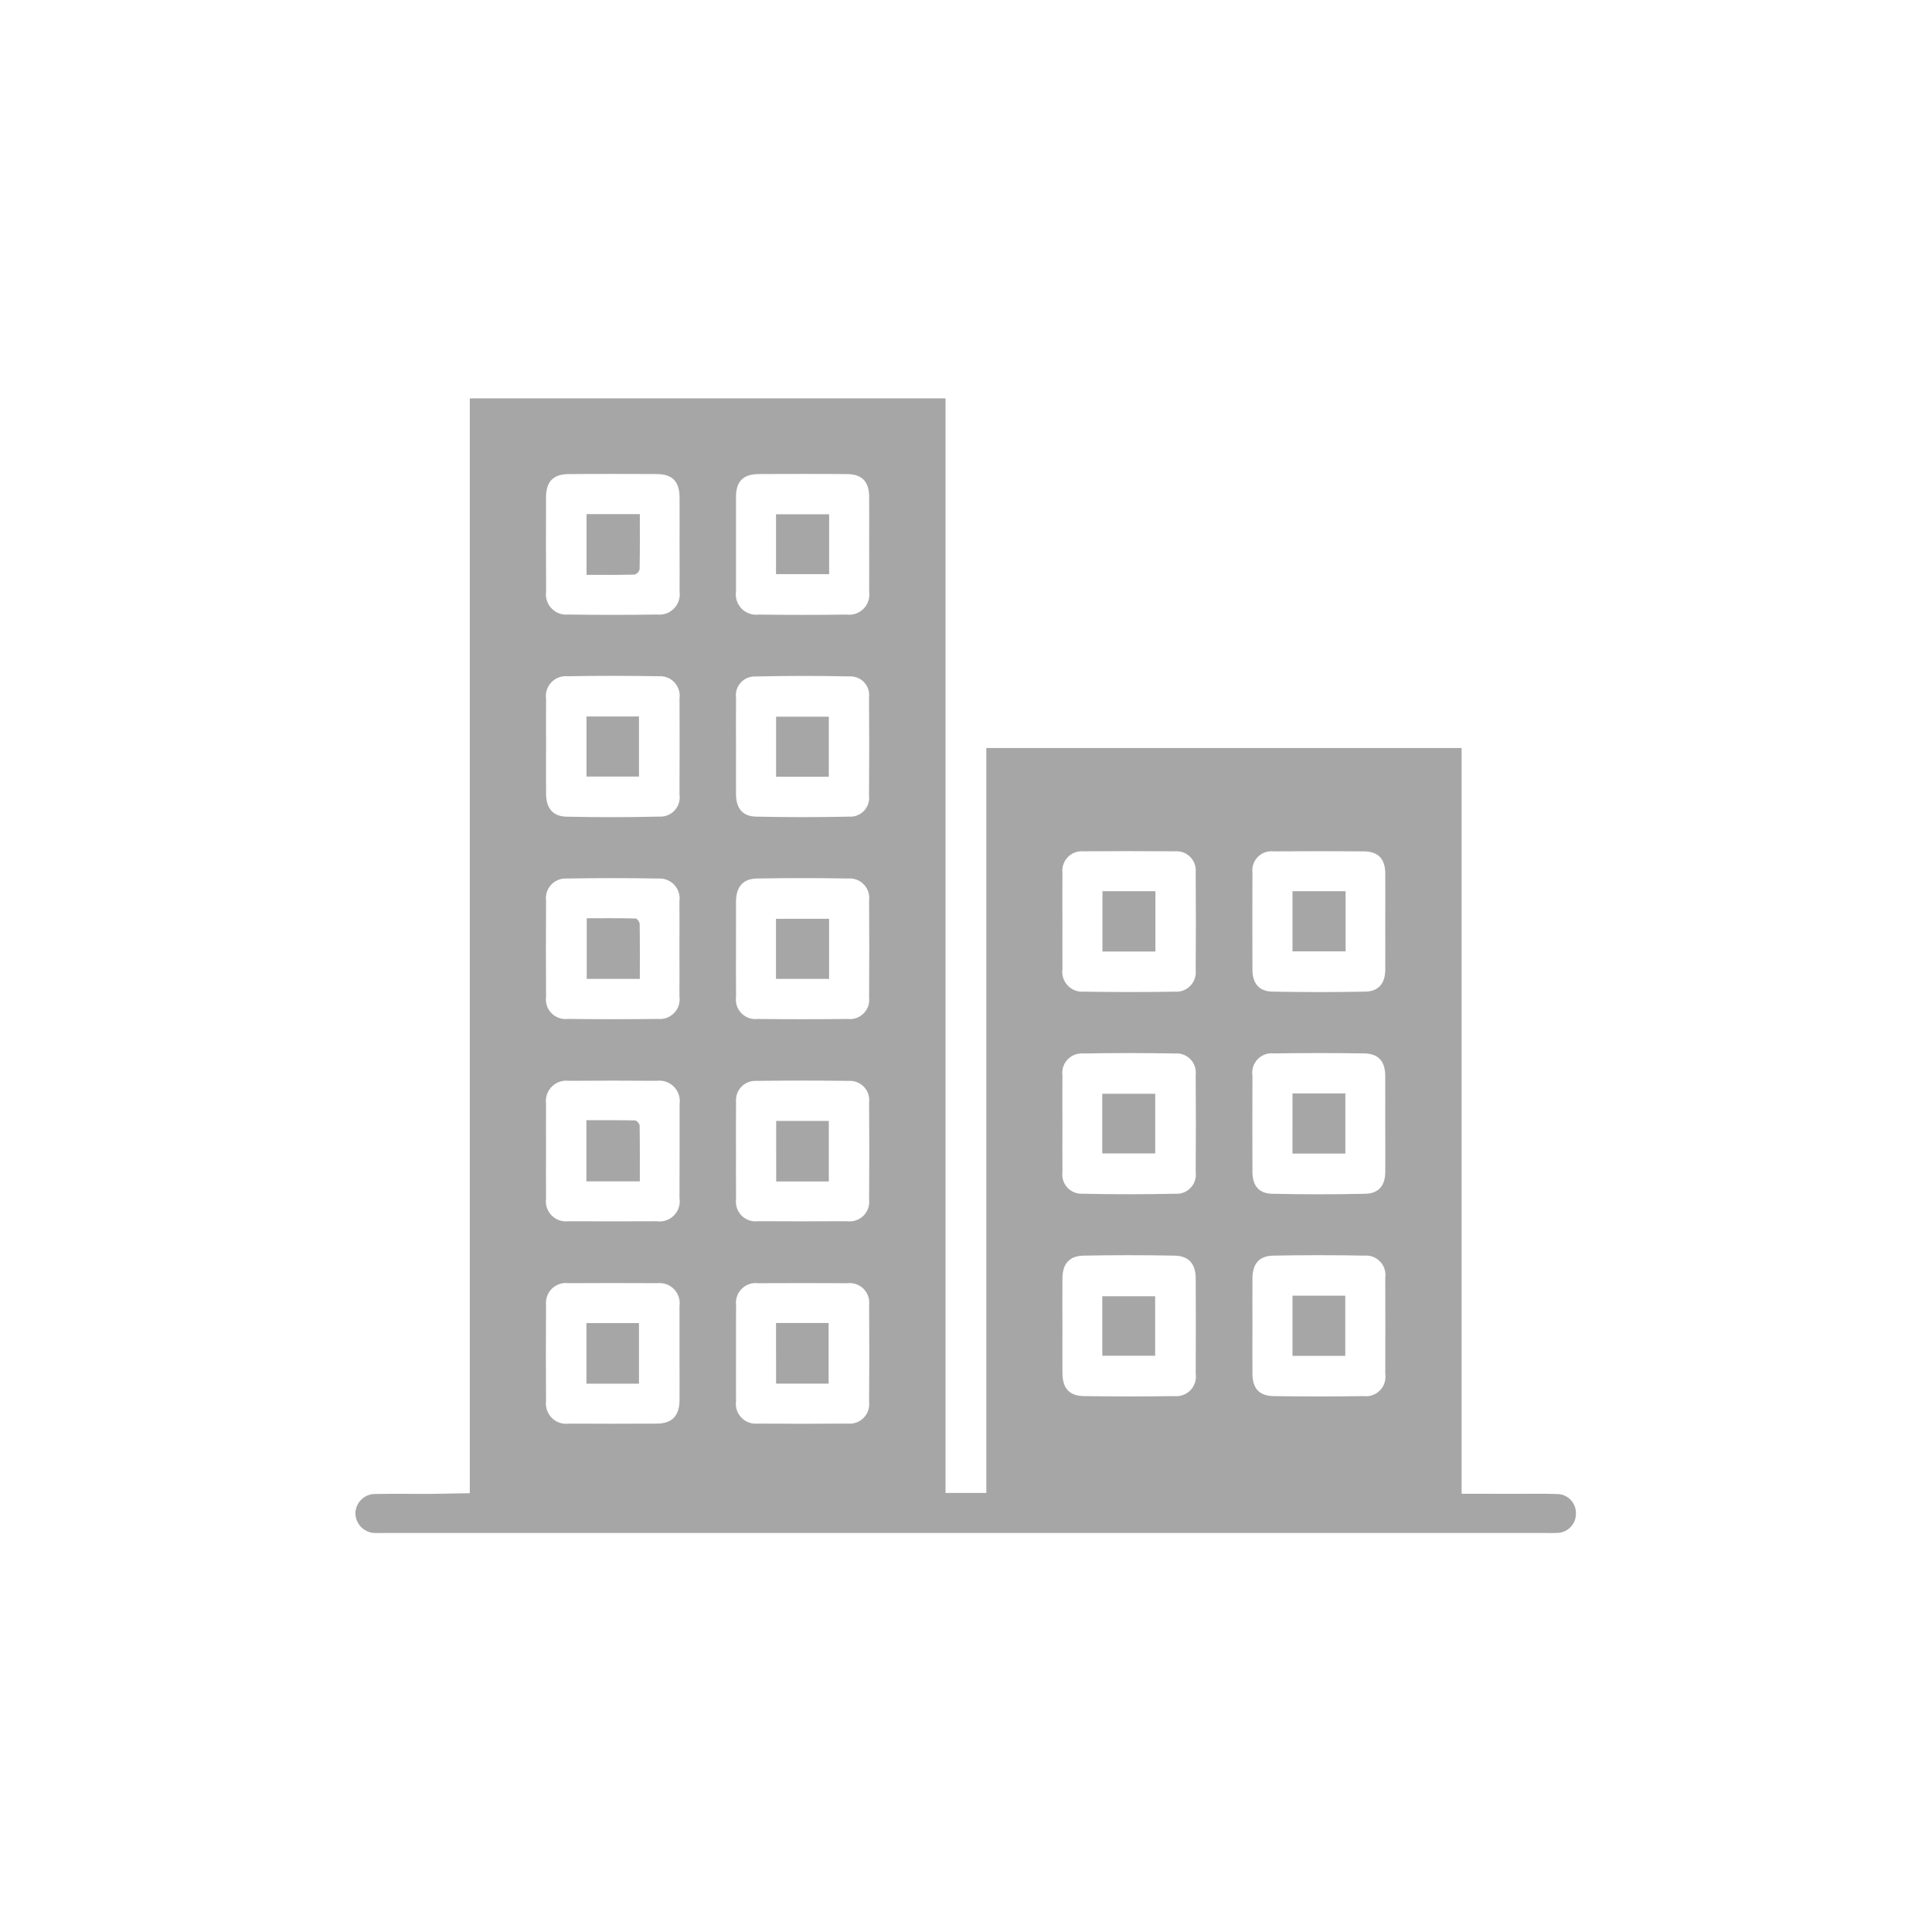 <svg xmlns="http://www.w3.org/2000/svg" xmlns:xlink="http://www.w3.org/1999/xlink" width="500" zoomAndPan="magnify" viewBox="0 0 375 375" height="500" preserveAspectRatio="xMidYMid meet" version="1.0"><defs><clipPath id="7422a03e60"><path d="M 68.98 77.168 L 305.98 77.168 L 305.98 297.668 L 68.98 297.668 Z M 68.98 77.168 " clip-rule="nonzero"/></clipPath></defs><g clip-path="url(#7422a03e60)"><path fill="#a6a6a6" d="M 302.184 289.988 C 299.566 289.898 296.941 289.953 294.32 289.949 L 291.531 289.949 L 283.699 289.934 L 283.699 145.188 L 191.445 145.188 L 191.445 289.777 C 188.812 289.777 186.168 289.777 183.523 289.777 L 183.523 77.324 L 91.184 77.324 L 91.184 289.832 L 83.434 289.965 C 79.789 289.965 76.395 289.926 73 289.98 C 72.746 289.969 72.496 289.98 72.242 290.02 C 71.992 290.055 71.746 290.117 71.508 290.203 C 71.27 290.289 71.039 290.398 70.824 290.531 C 70.605 290.664 70.402 290.816 70.215 290.988 C 70.027 291.16 69.859 291.348 69.711 291.555 C 69.562 291.758 69.434 291.977 69.328 292.207 C 69.223 292.438 69.141 292.68 69.082 292.926 C 69.023 293.172 68.988 293.426 68.98 293.68 C 68.98 293.941 69.008 294.199 69.059 294.457 C 69.113 294.715 69.191 294.965 69.297 295.203 C 69.398 295.445 69.523 295.672 69.676 295.891 C 69.824 296.105 69.996 296.305 70.184 296.484 C 70.375 296.664 70.582 296.824 70.805 296.965 C 71.023 297.105 71.258 297.219 71.504 297.312 C 71.75 297.402 72.004 297.469 72.262 297.512 C 72.523 297.551 72.781 297.566 73.043 297.555 C 73.512 297.57 73.965 297.555 74.422 297.555 L 300.41 297.555 C 300.992 297.555 301.59 297.582 302.176 297.543 C 302.672 297.543 303.152 297.445 303.613 297.254 C 304.07 297.062 304.477 296.785 304.824 296.43 C 305.172 296.074 305.441 295.664 305.625 295.203 C 305.809 294.738 305.895 294.258 305.887 293.762 C 305.891 293.516 305.875 293.27 305.832 293.027 C 305.789 292.781 305.723 292.547 305.633 292.316 C 305.543 292.086 305.43 291.871 305.297 291.664 C 305.164 291.457 305.008 291.262 304.836 291.086 C 304.664 290.91 304.477 290.754 304.27 290.617 C 304.066 290.477 303.852 290.363 303.625 290.266 C 303.395 290.172 303.16 290.102 302.918 290.055 C 302.676 290.008 302.434 289.984 302.184 289.988 Z M 206.219 208.789 C 206.18 208.508 206.168 208.23 206.191 207.949 C 206.215 207.668 206.266 207.391 206.352 207.121 C 206.434 206.852 206.547 206.594 206.688 206.352 C 206.832 206.105 206.996 205.883 207.191 205.676 C 207.383 205.469 207.594 205.285 207.828 205.125 C 208.059 204.969 208.309 204.836 208.57 204.73 C 208.832 204.629 209.105 204.555 209.383 204.512 C 209.66 204.469 209.941 204.457 210.223 204.48 C 216.184 204.375 222.145 204.375 228.109 204.48 C 228.383 204.457 228.656 204.465 228.926 204.504 C 229.199 204.543 229.461 204.613 229.719 204.711 C 229.977 204.809 230.219 204.934 230.445 205.086 C 230.676 205.238 230.887 205.41 231.074 205.609 C 231.266 205.809 231.43 206.023 231.574 206.258 C 231.715 206.496 231.828 206.742 231.918 207.004 C 232.004 207.262 232.059 207.531 232.09 207.805 C 232.117 208.074 232.113 208.348 232.082 208.621 C 232.133 214.91 232.133 221.199 232.082 227.484 C 232.117 227.758 232.125 228.031 232.105 228.309 C 232.082 228.582 232.027 228.852 231.945 229.113 C 231.863 229.375 231.754 229.629 231.613 229.867 C 231.477 230.105 231.312 230.324 231.125 230.527 C 230.938 230.727 230.73 230.906 230.504 231.062 C 230.277 231.219 230.035 231.348 229.777 231.449 C 229.523 231.551 229.258 231.625 228.984 231.668 C 228.715 231.711 228.438 231.723 228.164 231.703 C 222.145 231.832 216.117 231.832 210.094 231.703 C 209.816 231.719 209.547 231.699 209.273 231.652 C 209.004 231.605 208.742 231.527 208.488 231.426 C 208.234 231.32 207.996 231.188 207.773 231.031 C 207.547 230.871 207.344 230.691 207.156 230.488 C 206.973 230.285 206.812 230.066 206.676 229.828 C 206.539 229.59 206.43 229.34 206.352 229.078 C 206.27 228.812 206.219 228.547 206.195 228.273 C 206.172 228 206.18 227.727 206.219 227.453 C 206.191 224.312 206.219 221.164 206.219 218.023 C 206.211 214.945 206.191 211.867 206.219 208.789 Z M 206.219 248.188 C 206.219 245.348 207.516 243.773 210.297 243.719 C 216.184 243.602 222.078 243.602 227.98 243.719 C 230.762 243.766 232.07 245.316 232.09 248.164 C 232.117 254.32 232.117 260.473 232.09 266.633 C 232.133 266.922 232.141 267.211 232.117 267.5 C 232.094 267.793 232.039 268.074 231.949 268.352 C 231.859 268.633 231.742 268.895 231.59 269.145 C 231.441 269.395 231.266 269.625 231.066 269.836 C 230.863 270.047 230.641 270.23 230.395 270.391 C 230.152 270.547 229.891 270.676 229.617 270.777 C 229.344 270.875 229.062 270.945 228.773 270.98 C 228.484 271.016 228.195 271.016 227.906 270.984 C 222.078 271.07 216.246 271.07 210.41 270.984 C 207.508 270.941 206.227 269.438 206.219 266.461 C 206.199 263.383 206.219 260.305 206.219 257.227 C 206.211 254.211 206.199 251.195 206.219 248.195 Z M 268.879 227.496 C 268.855 230.109 267.613 231.66 264.992 231.711 C 258.98 231.844 252.953 231.844 246.922 231.711 C 244.32 231.656 243.105 230.109 243.098 227.453 C 243.074 221.234 243.074 215.012 243.098 208.793 C 243.051 208.504 243.039 208.215 243.062 207.926 C 243.086 207.637 243.141 207.352 243.227 207.074 C 243.316 206.797 243.434 206.535 243.582 206.285 C 243.73 206.035 243.906 205.805 244.105 205.594 C 244.309 205.383 244.531 205.199 244.777 205.043 C 245.02 204.883 245.281 204.758 245.555 204.66 C 245.828 204.562 246.109 204.496 246.398 204.461 C 246.688 204.43 246.977 204.43 247.266 204.465 C 253.094 204.379 258.922 204.379 264.75 204.465 C 267.574 204.508 268.863 205.996 268.871 208.84 C 268.895 211.914 268.871 214.996 268.871 218.07 C 268.887 221.215 268.902 224.359 268.879 227.496 Z M 268.879 266.66 C 268.922 266.945 268.934 267.234 268.91 267.523 C 268.891 267.816 268.836 268.098 268.746 268.375 C 268.66 268.652 268.543 268.914 268.395 269.164 C 268.246 269.414 268.07 269.645 267.867 269.855 C 267.668 270.062 267.445 270.246 267.203 270.406 C 266.957 270.562 266.699 270.691 266.426 270.789 C 266.152 270.887 265.871 270.953 265.582 270.988 C 265.293 271.02 265.004 271.023 264.719 270.988 C 258.887 271.07 253.059 271.07 247.234 270.988 C 244.398 270.941 243.113 269.48 243.098 266.633 C 243.074 263.488 243.098 260.348 243.098 257.203 C 243.098 254.188 243.082 251.18 243.098 248.164 C 243.121 245.297 244.371 243.766 247.168 243.715 C 253.055 243.602 258.945 243.602 264.848 243.715 C 265.129 243.691 265.41 243.699 265.691 243.738 C 265.969 243.777 266.242 243.852 266.504 243.949 C 266.766 244.051 267.016 244.18 267.25 244.34 C 267.484 244.496 267.699 244.676 267.891 244.883 C 268.086 245.09 268.254 245.312 268.398 245.555 C 268.539 245.801 268.652 246.055 268.738 246.324 C 268.824 246.594 268.879 246.867 268.902 247.148 C 268.926 247.43 268.918 247.711 268.879 247.988 C 268.902 254.211 268.902 260.43 268.879 266.652 Z M 243.098 169.371 C 243.062 169.094 243.062 168.812 243.094 168.535 C 243.121 168.254 243.184 167.98 243.277 167.715 C 243.367 167.449 243.488 167.199 243.641 166.961 C 243.789 166.723 243.965 166.504 244.164 166.305 C 244.363 166.105 244.582 165.934 244.82 165.785 C 245.059 165.637 245.312 165.516 245.578 165.422 C 245.844 165.332 246.117 165.273 246.395 165.242 C 246.676 165.215 246.953 165.215 247.234 165.25 C 253.059 165.203 258.887 165.203 264.719 165.25 C 267.523 165.27 268.863 166.711 268.879 169.559 C 268.902 172.703 268.879 175.848 268.879 178.992 C 268.879 182.07 268.895 185.148 268.879 188.227 C 268.863 190.848 267.59 192.422 265.027 192.473 C 259.016 192.59 252.992 192.59 246.961 192.473 C 244.387 192.426 243.105 190.875 243.098 188.238 C 243.074 181.941 243.074 175.648 243.098 169.363 Z M 206.219 169.414 C 206.188 169.137 206.188 168.855 206.219 168.578 C 206.25 168.297 206.312 168.027 206.406 167.762 C 206.496 167.496 206.617 167.242 206.766 167.004 C 206.914 166.766 207.086 166.547 207.285 166.344 C 207.48 166.145 207.699 165.969 207.938 165.816 C 208.172 165.664 208.422 165.543 208.688 165.445 C 208.953 165.352 209.223 165.285 209.504 165.25 C 209.781 165.215 210.062 165.211 210.34 165.238 C 216.238 165.191 222.137 165.191 228.035 165.238 C 228.309 165.215 228.578 165.219 228.852 165.254 C 229.121 165.289 229.387 165.355 229.645 165.445 C 229.898 165.539 230.145 165.66 230.375 165.809 C 230.605 165.953 230.816 166.125 231.012 166.32 C 231.203 166.512 231.375 166.727 231.52 166.957 C 231.668 167.188 231.785 167.434 231.879 167.688 C 231.969 167.945 232.035 168.211 232.066 168.484 C 232.102 168.754 232.105 169.027 232.082 169.297 C 232.133 175.652 232.133 182.004 232.082 188.359 C 232.109 188.633 232.105 188.906 232.074 189.176 C 232.039 189.449 231.98 189.719 231.887 189.977 C 231.797 190.234 231.68 190.48 231.535 190.715 C 231.391 190.949 231.223 191.164 231.027 191.359 C 230.836 191.559 230.625 191.73 230.395 191.883 C 230.164 192.031 229.922 192.156 229.664 192.25 C 229.406 192.348 229.141 192.414 228.871 192.453 C 228.598 192.492 228.324 192.5 228.051 192.48 C 222.156 192.578 216.262 192.578 210.363 192.48 C 210.074 192.504 209.785 192.496 209.5 192.453 C 209.211 192.414 208.934 192.34 208.66 192.234 C 208.391 192.133 208.133 192 207.895 191.836 C 207.652 191.676 207.434 191.488 207.234 191.277 C 207.035 191.066 206.859 190.836 206.715 190.586 C 206.566 190.336 206.449 190.07 206.363 189.793 C 206.273 189.516 206.219 189.234 206.195 188.945 C 206.168 188.656 206.18 188.367 206.219 188.078 C 206.199 185 206.219 181.922 206.219 178.84 C 206.211 175.695 206.188 172.551 206.219 169.406 Z M 142.859 175 C 142.879 172.16 144.168 170.57 146.918 170.52 C 152.809 170.41 158.703 170.41 164.605 170.52 C 164.887 170.496 165.168 170.5 165.445 170.539 C 165.727 170.578 166 170.645 166.266 170.746 C 166.531 170.844 166.781 170.973 167.016 171.125 C 167.254 171.281 167.469 171.461 167.668 171.664 C 167.863 171.867 168.035 172.09 168.18 172.332 C 168.324 172.574 168.445 172.832 168.531 173.102 C 168.621 173.367 168.68 173.645 168.707 173.926 C 168.734 174.207 168.73 174.488 168.691 174.77 C 168.734 181.055 168.734 187.344 168.691 193.629 C 168.727 193.91 168.727 194.191 168.695 194.473 C 168.664 194.754 168.602 195.027 168.512 195.293 C 168.418 195.562 168.297 195.812 168.145 196.055 C 167.996 196.293 167.82 196.512 167.621 196.711 C 167.422 196.91 167.199 197.086 166.961 197.234 C 166.723 197.387 166.469 197.508 166.203 197.602 C 165.934 197.691 165.66 197.754 165.379 197.785 C 165.098 197.812 164.82 197.812 164.539 197.781 C 158.711 197.844 152.883 197.844 147.047 197.781 C 146.762 197.812 146.473 197.812 146.184 197.781 C 145.895 197.75 145.613 197.684 145.34 197.586 C 145.066 197.488 144.809 197.363 144.566 197.207 C 144.32 197.051 144.098 196.867 143.895 196.66 C 143.695 196.449 143.52 196.223 143.367 195.973 C 143.219 195.723 143.102 195.461 143.012 195.188 C 142.922 194.91 142.867 194.629 142.84 194.34 C 142.816 194.051 142.828 193.762 142.867 193.473 C 142.844 190.332 142.855 187.184 142.855 184.043 C 142.855 181.023 142.844 178.012 142.859 175 Z M 142.859 96.484 C 142.859 93.438 144.215 92.039 147.289 92.016 C 152.988 91.973 158.688 91.973 164.383 92.016 C 167.324 92.043 168.668 93.461 168.703 96.406 C 168.73 99.488 168.703 102.562 168.703 105.641 C 168.703 108.715 168.73 111.797 168.703 114.875 C 168.742 115.172 168.75 115.469 168.723 115.766 C 168.695 116.066 168.637 116.355 168.543 116.641 C 168.449 116.926 168.324 117.195 168.168 117.449 C 168.012 117.707 167.828 117.941 167.617 118.152 C 167.41 118.367 167.18 118.555 166.926 118.715 C 166.672 118.875 166.402 119.004 166.121 119.102 C 165.84 119.199 165.547 119.266 165.25 119.297 C 164.953 119.328 164.656 119.328 164.359 119.289 C 158.664 119.367 152.969 119.367 147.27 119.289 C 146.965 119.328 146.66 119.332 146.355 119.301 C 146.051 119.27 145.754 119.203 145.461 119.102 C 145.172 119 144.898 118.867 144.641 118.703 C 144.383 118.539 144.145 118.344 143.93 118.125 C 143.719 117.906 143.531 117.664 143.375 117.398 C 143.215 117.137 143.09 116.859 143 116.566 C 142.906 116.273 142.848 115.977 142.824 115.668 C 142.801 115.363 142.812 115.059 142.859 114.754 C 142.852 108.664 142.852 102.578 142.859 96.492 Z M 142.859 135.457 C 142.824 135.191 142.816 134.93 142.836 134.664 C 142.859 134.398 142.906 134.141 142.984 133.883 C 143.062 133.629 143.168 133.387 143.297 133.156 C 143.43 132.926 143.582 132.711 143.762 132.512 C 143.938 132.316 144.133 132.137 144.352 131.984 C 144.566 131.828 144.797 131.699 145.043 131.594 C 145.285 131.492 145.539 131.414 145.801 131.367 C 146.062 131.316 146.324 131.297 146.59 131.305 C 152.688 131.168 158.777 131.16 164.867 131.289 C 165.133 131.273 165.398 131.289 165.66 131.332 C 165.926 131.375 166.18 131.445 166.426 131.543 C 166.676 131.645 166.906 131.77 167.129 131.918 C 167.348 132.07 167.547 132.242 167.73 132.438 C 167.91 132.633 168.07 132.844 168.207 133.074 C 168.34 133.305 168.449 133.547 168.531 133.801 C 168.613 134.055 168.664 134.312 168.691 134.578 C 168.715 134.844 168.711 135.109 168.676 135.375 C 168.727 141.727 168.727 148.082 168.676 154.434 C 168.707 154.699 168.711 154.965 168.688 155.23 C 168.66 155.496 168.605 155.754 168.523 156.008 C 168.438 156.262 168.328 156.504 168.195 156.73 C 168.059 156.961 167.898 157.172 167.715 157.367 C 167.535 157.562 167.332 157.734 167.113 157.883 C 166.891 158.031 166.66 158.156 166.41 158.254 C 166.164 158.355 165.906 158.426 165.645 158.469 C 165.383 158.512 165.117 158.523 164.852 158.508 C 158.828 158.633 152.805 158.633 146.777 158.508 C 144.098 158.453 142.871 156.879 142.859 154.121 C 142.844 151.043 142.859 147.961 142.859 144.883 C 142.855 141.746 142.836 138.602 142.867 135.449 Z M 105.984 96.523 C 106 93.461 107.363 92.043 110.406 92.016 C 116.113 91.973 121.816 91.973 127.516 92.016 C 130.539 92.039 131.891 93.492 131.902 96.551 C 131.918 99.562 131.902 102.574 131.902 105.586 C 131.902 108.668 131.93 111.746 131.902 114.828 C 131.945 115.125 131.949 115.422 131.926 115.719 C 131.898 116.016 131.836 116.305 131.746 116.59 C 131.652 116.875 131.527 117.145 131.375 117.398 C 131.219 117.656 131.039 117.891 130.828 118.105 C 130.621 118.32 130.391 118.508 130.141 118.672 C 129.891 118.832 129.625 118.965 129.344 119.066 C 129.062 119.168 128.773 119.238 128.477 119.273 C 128.18 119.312 127.883 119.312 127.586 119.281 C 121.816 119.363 116.051 119.363 110.293 119.281 C 109.996 119.312 109.699 119.309 109.402 119.27 C 109.105 119.234 108.812 119.164 108.535 119.059 C 108.254 118.957 107.984 118.82 107.734 118.656 C 107.484 118.492 107.258 118.301 107.051 118.086 C 106.844 117.871 106.664 117.633 106.508 117.375 C 106.355 117.117 106.234 116.844 106.145 116.559 C 106.055 116.273 105.996 115.98 105.973 115.684 C 105.945 115.383 105.957 115.086 106 114.789 C 105.965 108.703 105.961 102.613 105.984 96.523 Z M 105.984 174.816 C 105.949 174.539 105.941 174.258 105.969 173.977 C 105.996 173.691 106.051 173.418 106.141 173.148 C 106.227 172.879 106.344 172.625 106.488 172.379 C 106.633 172.137 106.801 171.914 106.996 171.707 C 107.191 171.5 107.406 171.32 107.641 171.16 C 107.875 171.004 108.125 170.875 108.391 170.773 C 108.652 170.668 108.926 170.598 109.207 170.555 C 109.484 170.516 109.766 170.504 110.047 170.523 C 115.949 170.414 121.844 170.414 127.734 170.523 C 128.027 170.504 128.316 170.512 128.602 170.555 C 128.891 170.598 129.172 170.672 129.441 170.777 C 129.715 170.883 129.969 171.016 130.211 171.18 C 130.453 171.34 130.672 171.527 130.871 171.742 C 131.07 171.953 131.242 172.188 131.391 172.438 C 131.535 172.688 131.652 172.953 131.738 173.23 C 131.828 173.508 131.883 173.793 131.906 174.082 C 131.93 174.371 131.922 174.66 131.879 174.949 C 131.91 178.027 131.879 181.105 131.879 184.184 C 131.879 187.262 131.902 190.344 131.879 193.422 C 131.922 193.711 131.93 193.996 131.906 194.285 C 131.883 194.574 131.824 194.855 131.738 195.133 C 131.648 195.41 131.531 195.672 131.383 195.922 C 131.234 196.172 131.059 196.398 130.859 196.609 C 130.66 196.82 130.438 197.004 130.195 197.164 C 129.953 197.32 129.699 197.453 129.426 197.551 C 129.152 197.652 128.875 197.723 128.586 197.758 C 128.301 197.797 128.012 197.801 127.723 197.773 C 121.887 197.844 116.055 197.844 110.23 197.773 C 109.941 197.809 109.652 197.809 109.363 197.781 C 109.07 197.75 108.789 197.688 108.516 197.59 C 108.238 197.496 107.977 197.371 107.73 197.215 C 107.484 197.062 107.258 196.879 107.055 196.672 C 106.852 196.465 106.672 196.238 106.52 195.988 C 106.367 195.742 106.242 195.48 106.152 195.203 C 106.059 194.926 106 194.645 105.973 194.355 C 105.941 194.062 105.949 193.773 105.988 193.488 C 105.949 187.266 105.949 181.043 105.992 174.816 Z M 131.895 271.777 C 131.871 274.801 130.453 276.312 127.484 276.324 C 121.789 276.355 116.086 276.355 110.379 276.324 C 110.082 276.363 109.785 276.367 109.488 276.34 C 109.191 276.309 108.902 276.246 108.617 276.152 C 108.336 276.055 108.066 275.93 107.812 275.773 C 107.559 275.613 107.324 275.43 107.113 275.219 C 106.902 275.012 106.715 274.777 106.559 274.527 C 106.398 274.273 106.27 274.004 106.172 273.723 C 106.074 273.441 106.012 273.152 105.977 272.855 C 105.945 272.559 105.949 272.262 105.984 271.965 C 105.945 265.742 105.945 259.516 105.984 253.293 C 105.953 253.004 105.957 252.715 105.992 252.426 C 106.027 252.137 106.094 251.855 106.191 251.582 C 106.289 251.309 106.414 251.051 106.57 250.805 C 106.727 250.562 106.91 250.336 107.117 250.133 C 107.324 249.93 107.551 249.754 107.801 249.602 C 108.047 249.449 108.309 249.328 108.586 249.234 C 108.859 249.141 109.141 249.082 109.43 249.051 C 109.719 249.023 110.008 249.027 110.297 249.062 C 116.055 249.031 121.82 249.031 127.586 249.062 C 127.883 249.031 128.18 249.031 128.477 249.066 C 128.773 249.102 129.062 249.168 129.34 249.27 C 129.621 249.367 129.887 249.5 130.141 249.66 C 130.391 249.824 130.617 250.012 130.828 250.227 C 131.035 250.438 131.215 250.672 131.367 250.93 C 131.523 251.184 131.645 251.453 131.738 251.738 C 131.828 252.02 131.887 252.312 131.914 252.609 C 131.941 252.906 131.93 253.203 131.891 253.496 C 131.906 256.578 131.891 259.652 131.891 262.734 C 131.895 265.75 131.91 268.762 131.895 271.777 Z M 131.895 232.582 C 131.941 232.883 131.953 233.188 131.926 233.496 C 131.902 233.801 131.84 234.102 131.742 234.391 C 131.648 234.684 131.52 234.961 131.359 235.223 C 131.199 235.484 131.008 235.723 130.793 235.941 C 130.574 236.156 130.336 236.344 130.074 236.508 C 129.812 236.668 129.535 236.797 129.242 236.891 C 128.953 236.988 128.652 237.047 128.348 237.074 C 128.039 237.098 127.734 237.086 127.434 237.043 C 121.734 237.07 116.031 237.07 110.324 237.043 C 110.027 237.078 109.73 237.082 109.434 237.051 C 109.137 237.02 108.848 236.957 108.566 236.859 C 108.285 236.762 108.016 236.633 107.766 236.473 C 107.512 236.316 107.281 236.129 107.07 235.918 C 106.859 235.703 106.68 235.473 106.523 235.219 C 106.367 234.961 106.242 234.695 106.148 234.41 C 106.051 234.129 105.992 233.836 105.965 233.539 C 105.938 233.242 105.941 232.945 105.984 232.652 C 105.949 229.574 105.984 226.492 105.984 223.418 C 105.984 220.34 105.961 217.258 105.984 214.184 C 105.945 213.887 105.945 213.59 105.973 213.293 C 106.004 212.996 106.066 212.703 106.164 212.422 C 106.262 212.137 106.387 211.871 106.547 211.617 C 106.703 211.363 106.887 211.129 107.098 210.918 C 107.309 210.707 107.543 210.52 107.793 210.359 C 108.047 210.203 108.316 210.074 108.598 209.973 C 108.879 209.875 109.168 209.812 109.465 209.777 C 109.766 209.746 110.062 209.75 110.359 209.785 C 116.059 209.738 121.762 209.738 127.465 209.785 C 127.77 209.742 128.078 209.738 128.383 209.77 C 128.688 209.801 128.988 209.867 129.277 209.969 C 129.57 210.07 129.844 210.203 130.105 210.367 C 130.363 210.531 130.602 210.723 130.816 210.941 C 131.031 211.164 131.219 211.406 131.379 211.668 C 131.539 211.93 131.664 212.211 131.758 212.504 C 131.855 212.797 131.914 213.094 131.938 213.402 C 131.961 213.707 131.953 214.016 131.906 214.32 C 131.914 220.406 131.91 226.492 131.887 232.582 Z M 131.895 154.234 C 131.934 154.504 131.945 154.777 131.922 155.051 C 131.902 155.324 131.852 155.594 131.773 155.855 C 131.691 156.121 131.586 156.371 131.449 156.609 C 131.312 156.848 131.156 157.07 130.969 157.273 C 130.785 157.477 130.582 157.66 130.359 157.816 C 130.133 157.977 129.895 158.109 129.641 158.215 C 129.387 158.32 129.125 158.398 128.855 158.445 C 128.586 158.492 128.312 158.512 128.039 158.5 C 122.016 158.637 115.988 158.645 109.957 158.516 C 107.293 158.465 106.023 156.867 105.992 154.129 C 105.961 150.988 105.992 147.844 105.992 144.699 C 105.992 141.684 105.969 138.672 105.992 135.656 C 105.949 135.371 105.941 135.082 105.965 134.789 C 105.988 134.5 106.043 134.215 106.133 133.938 C 106.219 133.66 106.336 133.395 106.484 133.145 C 106.633 132.895 106.805 132.66 107.008 132.449 C 107.207 132.238 107.426 132.051 107.668 131.891 C 107.914 131.73 108.168 131.598 108.441 131.492 C 108.715 131.391 108.996 131.316 109.285 131.277 C 109.57 131.238 109.863 131.23 110.152 131.258 C 116.047 131.156 121.945 131.156 127.844 131.258 C 128.125 131.234 128.406 131.246 128.688 131.289 C 128.965 131.328 129.238 131.402 129.5 131.504 C 129.766 131.605 130.016 131.734 130.25 131.895 C 130.484 132.051 130.699 132.234 130.895 132.438 C 131.086 132.645 131.254 132.871 131.398 133.113 C 131.543 133.355 131.66 133.613 131.746 133.883 C 131.832 134.152 131.887 134.426 131.914 134.711 C 131.938 134.992 131.934 135.273 131.895 135.555 C 131.922 141.781 131.918 148.008 131.887 154.234 Z M 168.691 272.148 C 168.723 272.426 168.723 272.707 168.691 272.988 C 168.656 273.27 168.594 273.543 168.5 273.809 C 168.406 274.074 168.285 274.328 168.137 274.566 C 167.984 274.805 167.809 275.023 167.609 275.223 C 167.41 275.426 167.191 275.598 166.953 275.75 C 166.715 275.902 166.465 276.023 166.199 276.117 C 165.934 276.215 165.66 276.277 165.379 276.309 C 165.098 276.344 164.82 276.348 164.539 276.316 C 158.711 276.367 152.883 276.367 147.047 276.316 C 146.762 276.344 146.473 276.34 146.188 276.305 C 145.898 276.27 145.617 276.199 145.348 276.102 C 145.074 276 144.816 275.871 144.574 275.715 C 144.332 275.555 144.109 275.371 143.91 275.164 C 143.707 274.957 143.531 274.727 143.383 274.48 C 143.23 274.234 143.113 273.973 143.02 273.695 C 142.93 273.422 142.871 273.141 142.844 272.852 C 142.816 272.562 142.824 272.273 142.859 271.988 C 142.844 268.844 142.859 265.699 142.859 262.555 C 142.859 259.48 142.848 256.402 142.871 253.32 C 142.836 253.035 142.836 252.746 142.863 252.461 C 142.895 252.172 142.957 251.891 143.051 251.617 C 143.145 251.344 143.27 251.082 143.422 250.836 C 143.574 250.59 143.754 250.367 143.957 250.16 C 144.164 249.957 144.387 249.777 144.633 249.621 C 144.879 249.469 145.141 249.344 145.414 249.25 C 145.688 249.156 145.969 249.094 146.254 249.062 C 146.543 249.031 146.832 249.035 147.117 249.07 C 152.879 249.039 158.645 249.039 164.41 249.07 C 164.699 249.031 164.984 249.027 165.273 249.055 C 165.562 249.082 165.844 249.141 166.121 249.234 C 166.395 249.324 166.656 249.445 166.906 249.598 C 167.152 249.75 167.379 249.926 167.586 250.129 C 167.793 250.336 167.973 250.559 168.129 250.805 C 168.285 251.047 168.41 251.309 168.508 251.582 C 168.605 251.855 168.668 252.137 168.699 252.426 C 168.73 252.711 168.73 253 168.695 253.289 C 168.742 259.574 168.742 265.859 168.691 272.148 Z M 168.691 232.828 C 168.727 233.117 168.727 233.402 168.695 233.691 C 168.664 233.98 168.602 234.262 168.504 234.535 C 168.41 234.809 168.281 235.066 168.125 235.312 C 167.973 235.559 167.789 235.781 167.582 235.984 C 167.375 236.188 167.148 236.363 166.902 236.516 C 166.652 236.668 166.391 236.789 166.117 236.879 C 165.84 236.973 165.559 237.031 165.27 237.055 C 164.98 237.082 164.691 237.078 164.406 237.035 C 158.633 237.066 152.871 237.066 147.113 237.035 C 146.828 237.074 146.539 237.078 146.25 237.047 C 145.961 237.02 145.68 236.957 145.406 236.863 C 145.133 236.77 144.871 236.645 144.625 236.492 C 144.379 236.34 144.156 236.16 143.949 235.953 C 143.746 235.75 143.566 235.523 143.414 235.277 C 143.258 235.031 143.137 234.77 143.043 234.496 C 142.949 234.223 142.887 233.941 142.859 233.652 C 142.828 233.363 142.832 233.078 142.867 232.789 C 142.844 229.645 142.855 226.504 142.855 223.355 C 142.855 220.211 142.836 217.07 142.867 213.926 C 142.84 213.652 142.844 213.383 142.875 213.109 C 142.906 212.84 142.965 212.574 143.055 212.316 C 143.145 212.059 143.258 211.812 143.402 211.582 C 143.547 211.348 143.711 211.133 143.902 210.938 C 144.09 210.742 144.301 210.566 144.527 210.418 C 144.754 210.266 144.996 210.141 145.25 210.043 C 145.504 209.945 145.766 209.875 146.039 209.836 C 146.309 209.797 146.578 209.785 146.852 209.801 C 152.816 209.723 158.777 209.723 164.734 209.801 C 165.008 209.785 165.281 209.797 165.551 209.836 C 165.82 209.879 166.086 209.949 166.34 210.051 C 166.594 210.148 166.836 210.277 167.066 210.43 C 167.293 210.582 167.5 210.758 167.691 210.957 C 167.879 211.156 168.043 211.371 168.184 211.605 C 168.324 211.84 168.441 212.09 168.527 212.348 C 168.613 212.609 168.672 212.875 168.699 213.148 C 168.727 213.422 168.727 213.695 168.691 213.965 C 168.742 220.254 168.742 226.543 168.691 232.828 Z M 113.836 139.074 L 124.027 139.074 L 124.027 150.734 L 113.836 150.734 Z M 124.191 189.996 L 113.887 189.996 L 113.887 178.23 C 117.027 178.23 120.199 178.199 123.367 178.277 C 123.652 178.277 124.156 178.957 124.16 179.328 C 124.219 182.844 124.191 186.359 124.191 189.996 Z M 160.926 189.996 L 150.617 189.996 L 150.617 178.344 L 160.926 178.344 Z M 160.871 150.766 L 150.637 150.766 L 150.637 139.105 L 160.871 139.105 Z M 113.844 111.578 L 113.844 99.793 L 124.191 99.793 C 124.191 103.441 124.223 106.961 124.148 110.48 C 124.012 111.016 123.676 111.363 123.148 111.527 C 120.098 111.617 117.035 111.578 113.844 111.578 Z M 113.824 256.805 L 124.027 256.805 L 124.027 268.57 L 113.824 268.57 Z M 124.152 218.469 C 124.215 222.043 124.191 225.617 124.191 229.305 L 113.82 229.305 L 113.82 217.434 C 117.043 217.434 120.164 217.402 123.277 217.477 C 123.602 217.484 124.145 218.117 124.152 218.465 Z M 160.934 111.438 L 150.625 111.438 L 150.625 99.816 L 160.934 99.816 Z M 150.625 256.789 L 160.832 256.789 L 160.832 268.555 L 150.637 268.555 Z M 150.652 217.566 L 160.871 217.566 L 160.871 229.316 L 150.66 229.316 Z M 224.215 263.145 L 213.957 263.145 L 213.957 251.602 L 224.215 251.602 Z M 224.23 223.883 L 213.945 223.883 L 213.945 212.301 L 224.23 212.301 Z M 224.262 184.691 L 213.984 184.691 L 213.984 172.977 L 224.262 172.977 Z M 250.871 251.492 L 261.117 251.492 L 261.117 263.172 L 250.871 263.172 Z M 250.871 212.234 L 261.133 212.234 L 261.133 223.906 L 250.863 223.906 Z M 261.18 184.66 L 250.871 184.66 L 250.871 172.984 L 261.18 172.984 Z M 261.18 184.66 " fill-opacity="1" fill-rule="nonzero"/></g></svg>